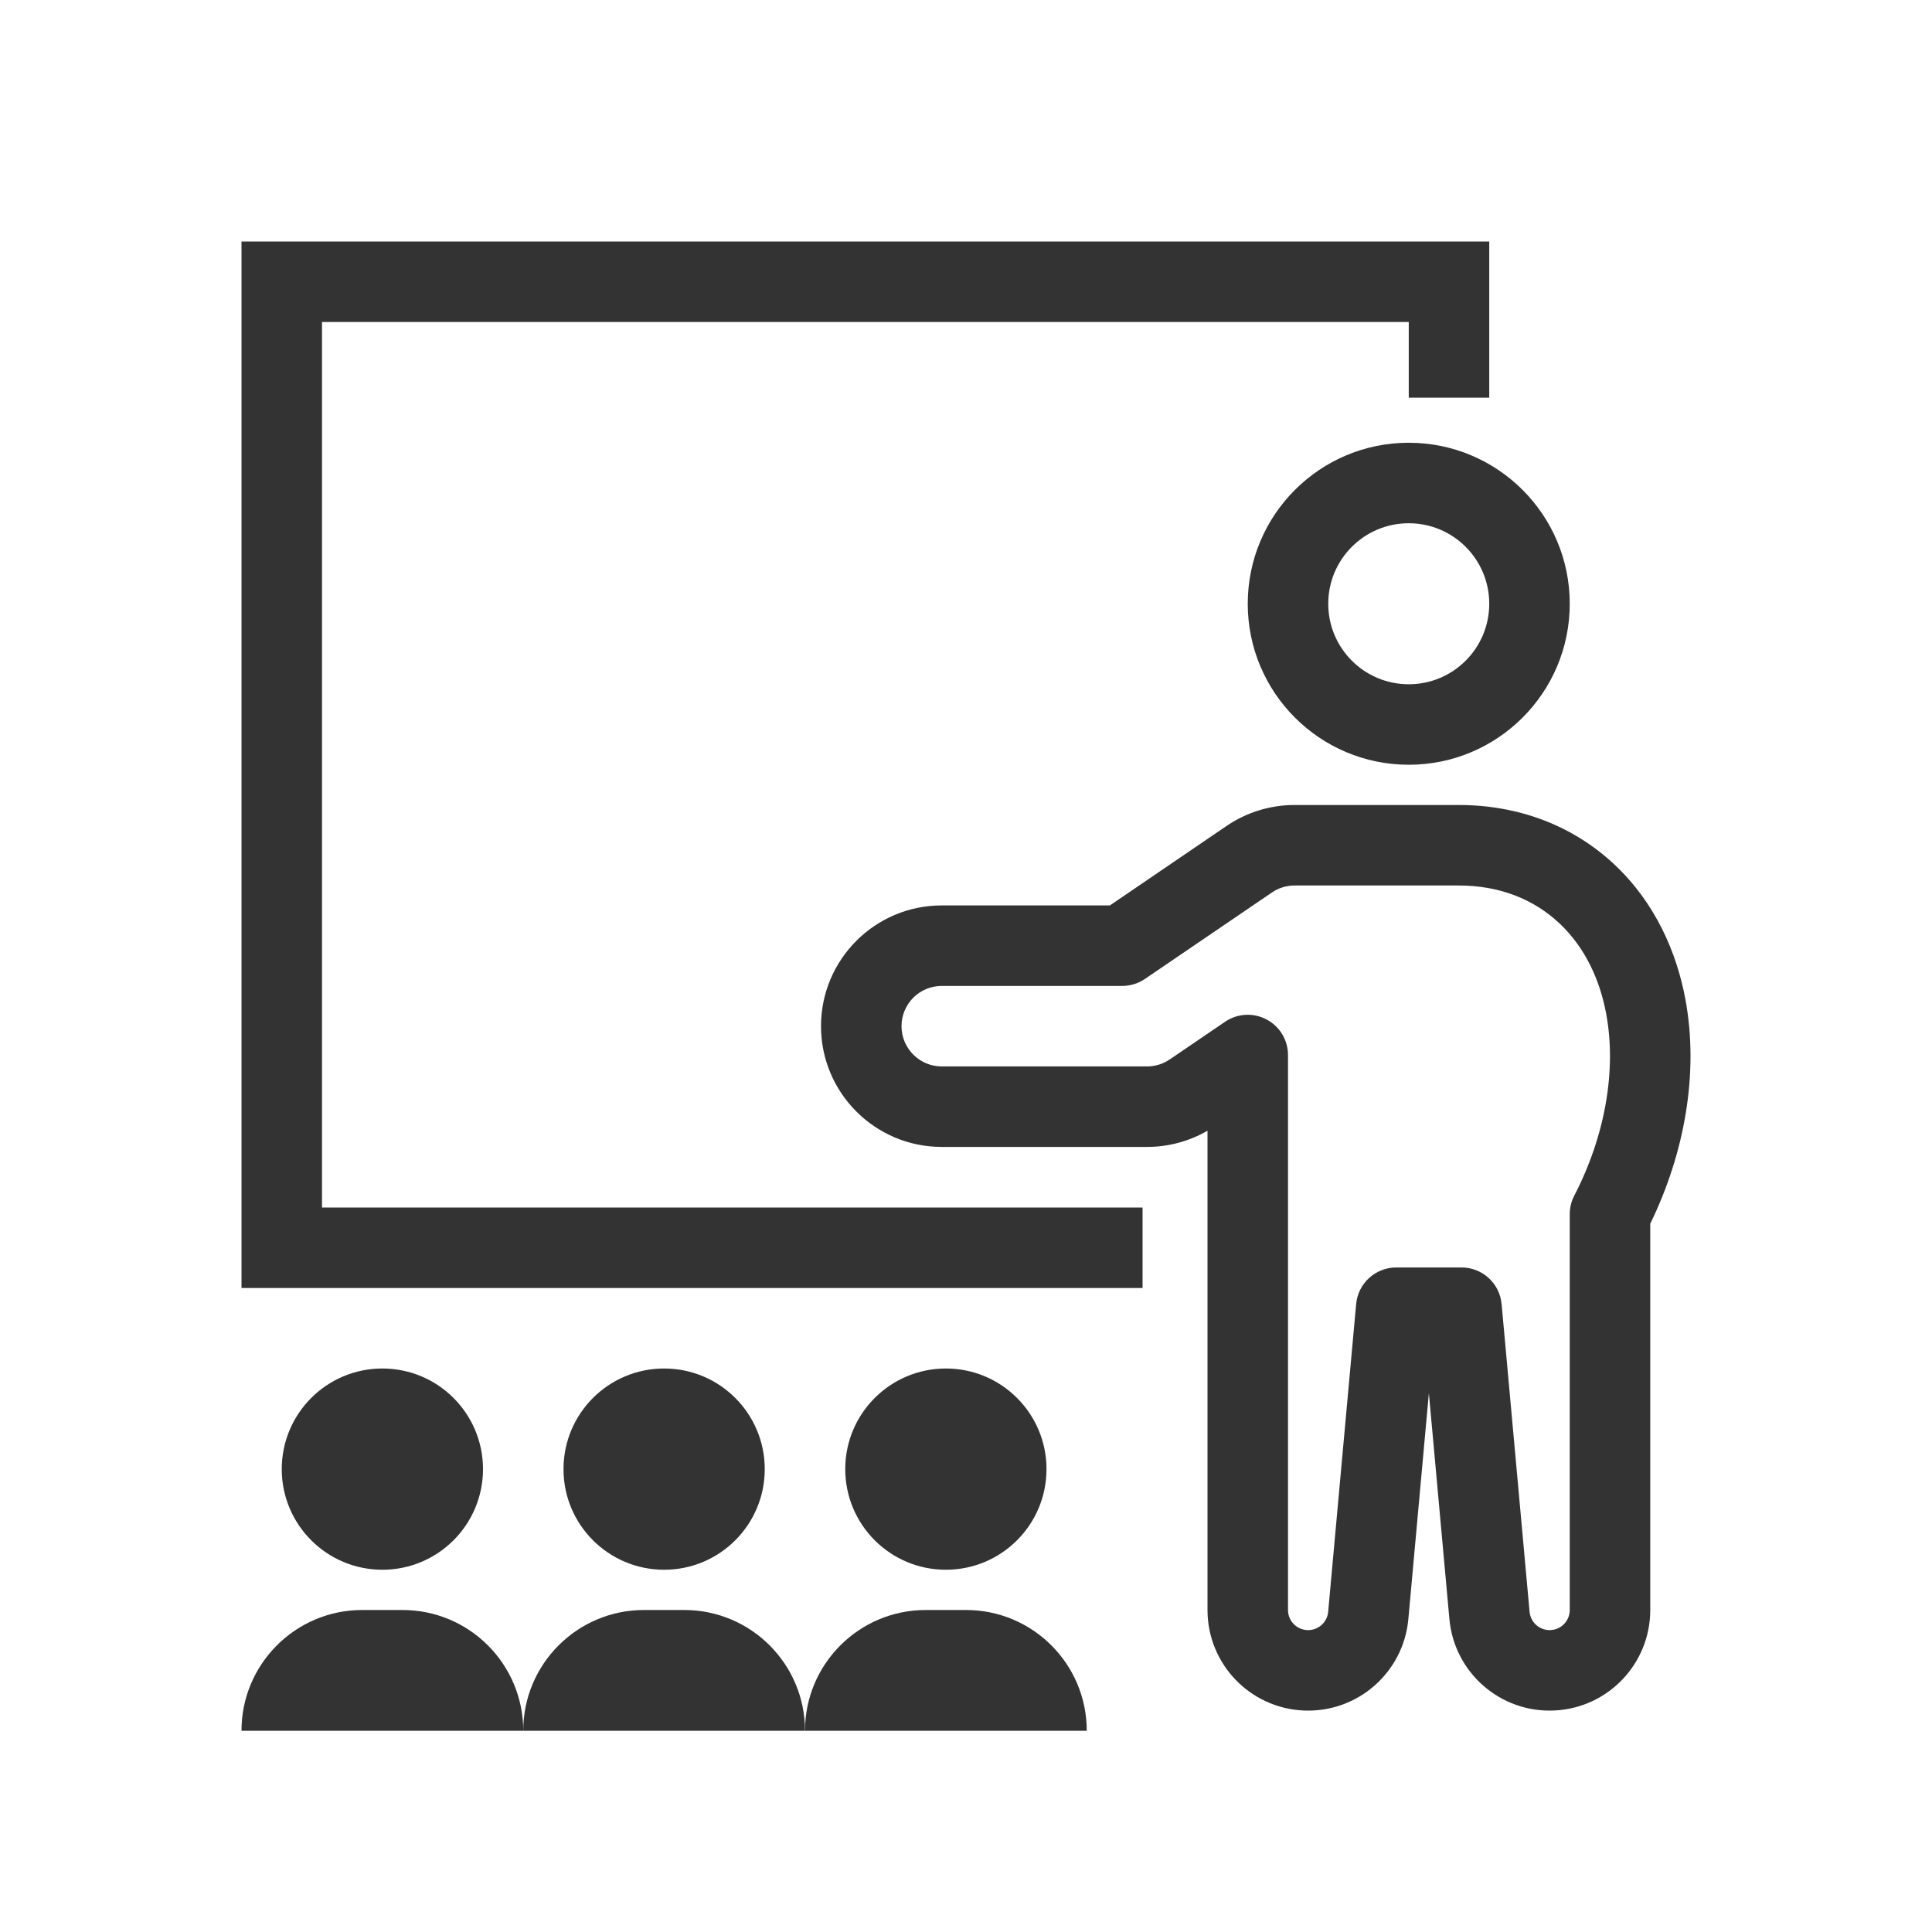 <svg width="48" height="48" viewBox="0 0 48 48" fill="none" xmlns="http://www.w3.org/2000/svg">
<path fill-rule="evenodd" clip-rule="evenodd" d="M6 6V32H28.387V30H8V8H35V9.88H37V6H6ZM37 15C37 16.105 36.105 17 35 17C33.895 17 33 16.105 33 15C33 13.895 33.895 13 35 13C36.105 13 37 13.895 37 15ZM39 15C39 17.209 37.209 19 35 19C32.791 19 31 17.209 31 15C31 12.791 32.791 11 35 11C37.209 11 39 12.791 39 15Z" fill="#333333"/>
<path d="M12 36.5C12 37.881 10.881 39 9.5 39C8.119 39 7 37.881 7 36.5C7 35.119 8.119 34 9.5 34C10.881 34 12 35.119 12 36.5Z" fill="#333333"/>
<path d="M19 36.5C19 37.881 17.881 39 16.5 39C15.119 39 14 37.881 14 36.5C14 35.119 15.119 34 16.5 34C17.881 34 19 35.119 19 36.5Z" fill="#333333"/>
<path d="M26 36.5C26 37.881 24.881 39 23.5 39C22.119 39 21 37.881 21 36.5C21 35.119 22.119 34 23.5 34C24.881 34 26 35.119 26 36.5Z" fill="#333333"/>
<path d="M6 43C6 41.343 7.343 40 9 40H10C11.657 40 13 41.343 13 43H6Z" fill="#333333"/>
<path d="M13 43C13 41.343 14.343 40 16 40H17C18.657 40 20 41.343 20 43H13Z" fill="#333333"/>
<path d="M20 43C20 41.343 21.343 40 23 40H24C25.657 40 27 41.343 27 43H20Z" fill="#333333"/>
<path fill-rule="evenodd" clip-rule="evenodd" d="M30.474 20.52C30.972 20.181 31.56 20 32.163 20H36.244C37.708 20 39.071 20.498 40.122 21.49C41.132 22.444 41.657 23.667 41.873 24.826C42.211 26.647 41.86 28.639 41 30.403V40C41 41.337 39.949 42.437 38.613 42.497C37.278 42.558 36.131 41.557 36.01 40.226L35.5 34.613L34.99 40.226C34.869 41.557 33.722 42.558 32.387 42.497C31.051 42.437 30 41.337 30 40V32.521C30 32.511 30 32.5 30 32.49V28.093C29.545 28.355 29.027 28.495 28.5 28.495H23.398C21.741 28.495 20.398 27.151 20.398 25.495C20.398 23.838 21.741 22.495 23.398 22.495H27.575L30.474 20.52ZM32 32.459C32 32.469 32 32.48 32 32.49V40C32 40.267 32.21 40.487 32.477 40.499C32.744 40.512 32.974 40.312 32.998 40.045L33.693 32.4C33.74 31.884 34.172 31.49 34.689 31.49H36.311C36.828 31.49 37.26 31.884 37.307 32.4L38.002 40.045C38.026 40.312 38.256 40.512 38.523 40.499C38.79 40.487 39 40.267 39 40V30.166C39 30.006 39.038 29.848 39.112 29.706C39.884 28.215 40.164 26.582 39.906 25.191C39.749 24.345 39.383 23.543 38.748 22.944C38.101 22.333 37.243 22 36.244 22H32.163C31.962 22 31.766 22.06 31.6 22.174L28.446 24.321C28.28 24.434 28.084 24.495 27.883 24.495H23.398C22.845 24.495 22.398 24.942 22.398 25.495C22.398 26.047 22.845 26.495 23.398 26.495H28.5C28.7 26.495 28.896 26.434 29.062 26.321L30.437 25.385C30.743 25.177 31.14 25.155 31.467 25.328C31.795 25.501 32 25.841 32 26.212V32.459Z" fill="#333333"/>
</svg>
